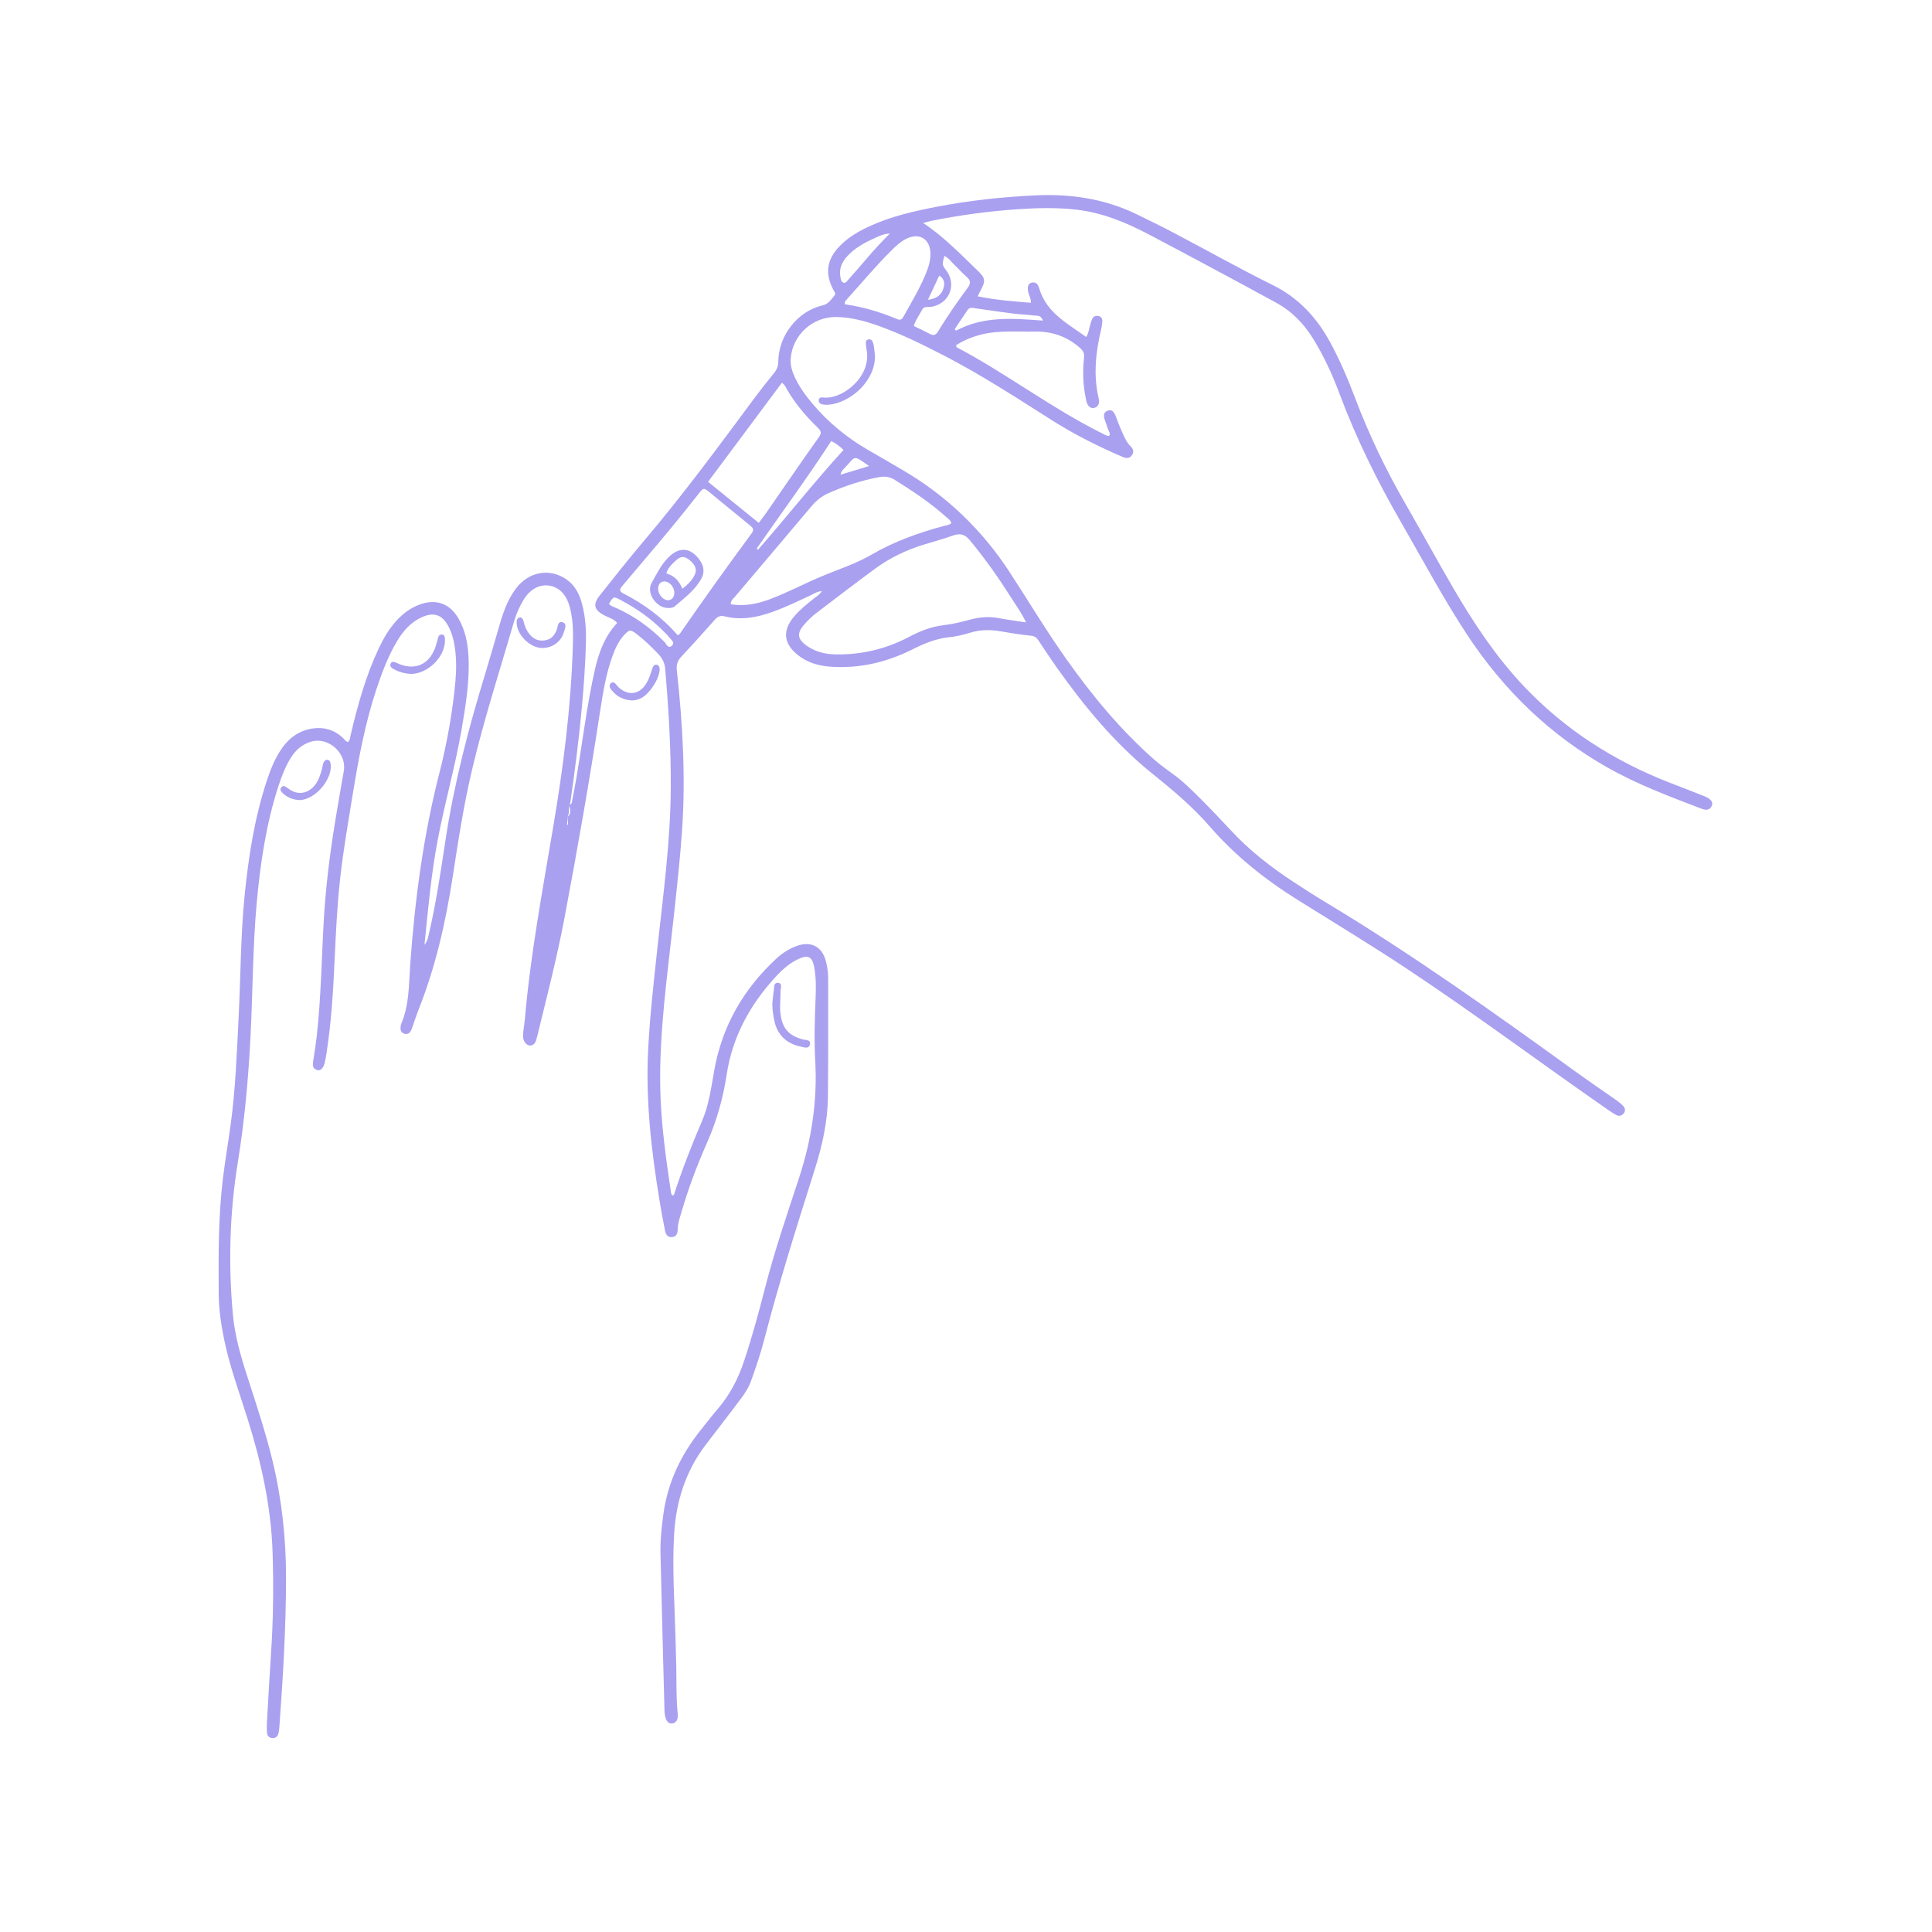 <svg xmlns="http://www.w3.org/2000/svg" xmlns:xlink="http://www.w3.org/1999/xlink" width="400" zoomAndPan="magnify" viewBox="0 0 300 300" height="400" preserveAspectRatio="xMidYMid meet" version="1.0"><defs><clipPath id="e79c8ce82e"><path d="M 33.898 30 L 266 30 L 266 270 L 33.898 270 Z M 33.898 30 " clip-rule="nonzero"/></clipPath></defs><g clip-path="url(#e79c8ce82e)"><path fill="#a9a0f0" d="M 88.379 124.988 C 88.859 124.887 88.809 124.496 88.879 124.145 C 89.762 119.793 90.332 115.379 91.047 110.992 C 91.426 108.695 91.828 106.406 92.34 104.141 C 92.941 101.453 93.836 98.863 95.832 96.738 C 95.281 96.074 94.496 95.902 93.836 95.555 C 92.27 94.719 92.008 93.879 93.113 92.484 C 95.422 89.562 97.738 86.645 100.145 83.805 C 106.137 76.73 111.621 69.277 117.129 61.844 C 118.113 60.52 119.148 59.215 120.191 57.93 C 120.641 57.379 120.844 56.828 120.852 56.105 C 120.914 52.07 123.852 48.32 127.734 47.418 C 128.699 47.195 129.031 46.504 129.562 45.902 C 129.844 45.582 129.59 45.348 129.441 45.078 C 128.047 42.461 128.348 40.312 130.426 38.176 C 131.738 36.82 133.355 35.898 135.059 35.117 C 138.371 33.59 141.902 32.797 145.453 32.105 C 150.488 31.133 155.574 30.59 160.691 30.34 C 166.199 30.07 171.527 30.844 176.523 33.281 C 178.328 34.164 180.145 35.047 181.93 35.98 C 187.199 38.738 192.367 41.656 197.691 44.297 C 201.566 46.211 204.406 49.242 206.473 53.016 C 208.047 55.875 209.312 58.875 210.465 61.922 C 212.602 67.543 215.191 72.938 218.191 78.145 C 220.719 82.539 223.137 86.984 225.695 91.371 C 228.824 96.738 232.246 101.902 236.527 106.457 C 242.922 113.242 250.566 118.137 259.215 121.516 C 261.039 122.23 262.887 122.922 264.699 123.652 C 265.715 124.066 266.094 124.637 265.766 125.211 C 265.305 126 264.609 125.73 263.988 125.492 C 259.113 123.633 254.238 121.789 249.66 119.211 C 240.703 114.145 233.531 107.211 227.871 98.645 C 224.141 92.984 220.957 86.996 217.578 81.137 C 213.875 74.727 210.605 68.105 208.008 61.16 C 206.922 58.25 205.641 55.434 204.012 52.773 C 202.539 50.348 200.684 48.379 198.125 46.984 C 191.543 43.395 184.941 39.852 178.309 36.359 C 174.77 34.504 171.098 33 167.074 32.547 C 164.035 32.207 160.973 32.285 157.934 32.496 C 153.449 32.809 148.984 33.41 144.57 34.305 C 144.219 34.375 143.879 34.484 143.348 34.633 C 146.527 36.723 149.023 39.359 151.645 41.859 C 153.066 43.223 153.117 43.543 152.145 45.328 C 152.043 45.512 151.973 45.691 151.824 46.012 C 154.582 46.582 157.281 46.793 160.07 47.016 C 160.109 46.363 159.809 45.93 159.688 45.449 C 159.469 44.559 159.641 44.004 160.199 43.887 C 160.953 43.723 161.215 44.258 161.383 44.828 C 162.527 48.59 165.77 50.234 168.668 52.332 C 169.059 51.68 169.102 51.109 169.25 50.566 C 169.34 50.215 169.441 49.863 169.59 49.543 C 169.793 49.121 170.164 48.953 170.625 49.082 C 171.027 49.203 171.188 49.531 171.168 49.926 C 171.137 50.336 171.078 50.746 170.984 51.148 C 170.152 54.648 169.754 58.172 170.574 61.742 C 170.637 61.992 170.676 62.254 170.645 62.504 C 170.586 62.945 170.312 63.27 169.852 63.348 C 169.449 63.418 169.148 63.219 168.938 62.898 C 168.699 62.547 168.66 62.125 168.578 61.723 C 168.156 59.676 168.098 57.609 168.328 55.543 C 168.418 54.77 168.117 54.367 167.543 53.887 C 165.527 52.191 163.312 51.43 160.613 51.488 C 157.875 51.539 155.133 51.27 152.438 51.93 C 151.02 52.281 149.695 52.824 148.473 53.598 C 148.484 53.676 148.473 53.727 148.484 53.777 C 148.492 53.828 148.512 53.898 148.543 53.918 C 156.277 57.992 163.242 63.367 171.078 67.262 C 171.438 67.441 171.77 67.691 172.211 67.691 C 172.492 67.312 172.18 67.012 172.07 66.688 C 171.91 66.199 171.727 65.715 171.559 65.223 C 171.367 64.641 171.285 64.039 171.98 63.781 C 172.68 63.508 173.004 64 173.234 64.594 C 173.555 65.414 173.855 66.238 174.215 67.039 C 174.578 67.844 174.91 68.664 175.551 69.297 C 175.961 69.707 176.133 70.16 175.762 70.684 C 175.352 71.254 174.859 71.184 174.258 70.922 C 170.453 69.289 166.762 67.43 163.262 65.203 C 157.762 61.711 152.305 58.16 146.508 55.172 C 143.246 53.484 139.953 51.871 136.492 50.625 C 134.348 49.855 132.148 49.254 129.852 49.223 C 126.172 49.172 123.07 52.012 122.777 55.672 C 122.699 56.727 123.012 57.719 123.461 58.664 C 124.172 60.168 125.156 61.504 126.23 62.766 C 128.699 65.676 131.609 68.043 134.918 69.941 C 136.715 70.965 138.5 72.008 140.277 73.059 C 146.996 77.004 152.457 82.25 156.73 88.77 C 159.699 93.316 162.477 97.98 165.629 102.414 C 169.621 108.043 173.996 113.332 179.184 117.914 C 180.266 118.879 181.469 119.68 182.625 120.555 C 183.969 121.578 185.172 122.793 186.375 123.984 C 187.98 125.59 189.555 127.246 191.102 128.91 C 194 132.043 197.332 134.648 200.902 136.977 C 202.59 138.082 204.285 139.176 206.012 140.207 C 219.363 148.246 232.035 157.273 244.645 166.395 C 246.742 167.91 248.879 169.363 250.996 170.848 C 251.379 171.117 251.738 171.41 252.059 171.742 C 252.359 172.07 252.441 172.484 252.141 172.875 C 251.848 173.234 251.457 173.375 251.035 173.164 C 250.574 172.934 250.145 172.645 249.723 172.352 C 239.27 165.098 229.086 157.473 218.48 150.441 C 212.883 146.73 207.125 143.25 201.426 139.688 C 196.348 136.508 191.723 132.805 187.801 128.281 C 185.141 125.211 182.051 122.641 178.91 120.113 C 173.062 115.398 168.336 109.648 164.023 103.551 C 163.07 102.195 162.148 100.82 161.246 99.438 C 160.934 98.965 160.613 98.754 160.012 98.703 C 158.527 98.562 157.039 98.32 155.566 98.062 C 153.91 97.762 152.285 97.738 150.66 98.242 C 149.566 98.574 148.461 98.844 147.328 98.953 C 145.293 99.164 143.465 99.945 141.641 100.859 C 137.648 102.855 133.395 103.852 128.898 103.52 C 127.012 103.379 125.238 102.848 123.754 101.602 C 121.676 99.867 121.504 97.902 123.25 95.805 C 124.145 94.719 125.238 93.848 126.332 92.973 C 126.762 92.633 127.273 92.383 127.605 91.781 C 126.902 91.832 126.383 92.203 125.84 92.453 C 123.922 93.348 122.016 94.277 120.02 94.992 C 117.602 95.863 115.125 96.355 112.566 95.715 C 111.844 95.531 111.434 95.742 110.973 96.254 C 109.266 98.191 107.531 100.117 105.766 102.004 C 105.184 102.625 105 103.289 105.102 104.121 C 106.004 112.359 106.477 120.613 105.914 128.902 C 105.594 133.547 105.07 138.172 104.57 142.797 C 103.625 151.484 102.363 160.145 102.523 168.91 C 102.625 174.359 103.387 179.727 104.18 185.105 C 104.207 185.305 104.258 185.516 104.469 185.637 C 104.531 185.586 104.641 185.555 104.66 185.496 C 105.926 181.613 107.398 177.801 109.016 174.059 C 110.09 171.559 110.43 168.883 110.902 166.242 C 112.125 159.32 115.445 153.562 120.594 148.816 C 121.516 147.973 122.559 147.301 123.742 146.879 C 125.961 146.098 127.656 146.98 128.246 149.258 C 128.477 150.16 128.609 151.082 128.598 152.016 C 128.59 158.117 128.629 164.227 128.559 170.324 C 128.52 174.129 127.695 177.82 126.562 181.434 C 123.781 190.25 120.984 199.07 118.664 208.027 C 118.094 210.227 117.363 212.383 116.59 214.52 C 116.258 215.422 115.715 216.285 115.133 217.066 C 113.289 219.555 111.363 221.996 109.496 224.461 C 106.414 228.555 104.961 233.223 104.672 238.309 C 104.371 243.633 104.75 248.953 104.891 254.277 C 104.93 255.773 104.973 257.277 105.012 258.773 C 105.062 261.203 104.98 263.641 105.23 266.059 C 105.332 267.02 104.992 267.562 104.371 267.621 C 103.758 267.684 103.387 267.23 103.234 266.227 C 103.195 265.977 103.184 265.715 103.176 265.457 C 102.965 257.391 102.754 249.324 102.562 241.258 C 102.512 239.191 102.734 237.125 103.016 235.078 C 103.688 230.18 105.734 225.898 108.805 222.062 C 109.707 220.93 110.59 219.785 111.531 218.684 C 113.41 216.484 114.672 213.977 115.574 211.238 C 116.801 207.559 117.812 203.824 118.777 200.062 C 120.262 194.254 122.219 188.574 124.082 182.887 C 126.02 176.969 126.941 170.949 126.59 164.719 C 126.41 161.516 126.512 158.309 126.641 155.098 C 126.711 153.441 126.73 151.785 126.43 150.152 C 126.129 148.574 125.488 148.223 124.035 148.887 C 122.598 149.539 121.445 150.594 120.391 151.734 C 116.418 156.07 113.711 161.055 112.828 166.914 C 112.273 170.566 111.281 174.066 109.785 177.449 C 108.262 180.902 106.918 184.434 105.863 188.062 C 105.594 189.008 105.242 189.93 105.23 190.934 C 105.23 191.496 105.051 191.996 104.418 192.086 C 103.695 192.188 103.375 191.676 103.266 191.094 C 102.945 189.527 102.664 187.945 102.402 186.367 C 101.129 178.602 100.234 170.809 100.648 162.902 C 100.918 157.684 101.512 152.5 102.07 147.301 C 102.977 138.973 104.117 130.668 104.16 122.27 C 104.188 116.109 103.816 109.969 103.285 103.84 C 103.207 102.906 102.836 102.195 102.203 101.531 C 101.129 100.41 100.016 99.324 98.781 98.391 C 97.918 97.738 97.707 97.762 96.965 98.551 C 96.062 99.516 95.531 100.691 95.09 101.914 C 94.145 104.551 93.664 107.312 93.242 110.07 C 91.586 120.957 89.68 131.801 87.637 142.617 C 86.473 148.758 84.906 154.816 83.422 160.895 C 83.402 160.996 83.371 161.098 83.34 161.195 C 83.211 161.777 83 162.32 82.297 162.352 C 81.766 162.371 81.184 161.637 81.215 160.855 C 81.242 159.984 81.426 159.109 81.504 158.238 C 82.379 148.125 84.266 138.172 85.938 128.18 C 87.484 119 88.656 109.77 88.949 100.438 C 89.008 98.523 89.02 96.605 88.59 94.73 C 88.406 93.969 88.188 93.234 87.754 92.574 C 86.562 90.719 84.203 90.348 82.5 91.73 C 81.965 92.16 81.555 92.695 81.215 93.277 C 80.664 94.219 80.211 95.203 79.898 96.246 C 77.664 103.93 75.195 111.555 73.34 119.352 C 72.023 124.887 71.16 130.508 70.297 136.125 C 69.203 143.25 67.609 150.23 64.93 156.953 C 64.57 157.867 64.289 158.809 63.949 159.73 C 63.758 160.242 63.445 160.695 62.805 160.516 C 62.172 160.332 62.141 159.801 62.23 159.25 C 62.254 159.148 62.273 159.039 62.312 158.949 C 63.566 156.02 63.477 152.871 63.695 149.801 C 64.418 139.777 65.715 129.855 68.211 120.102 C 69.414 115.398 70.277 110.613 70.719 105.758 C 70.879 103.941 70.879 102.145 70.598 100.34 C 70.43 99.254 70.137 98.211 69.625 97.25 C 68.672 95.441 67.359 94.992 65.492 95.844 C 63.777 96.625 62.594 97.98 61.648 99.566 C 60.266 101.895 59.324 104.402 58.469 106.961 C 56.715 112.227 55.699 117.656 54.809 123.121 C 54.086 127.559 53.305 131.992 52.812 136.465 C 52.359 140.578 52.16 144.711 51.969 148.848 C 51.75 153.754 51.457 158.66 50.703 163.523 C 50.625 164.035 50.543 164.547 50.414 165.051 C 50.184 165.934 49.742 166.332 49.199 166.145 C 48.496 165.891 48.547 165.32 48.637 164.719 C 48.828 163.492 49.027 162.27 49.168 161.035 C 49.891 154.656 49.934 148.234 50.344 141.832 C 50.703 136.305 51.469 130.828 52.41 125.379 C 52.742 123.492 53.043 121.609 53.383 119.723 C 53.875 116.973 51.027 114.383 48.336 115.156 C 46.922 115.559 45.898 116.473 45.137 117.703 C 44.312 119.039 43.762 120.473 43.27 121.957 C 41.312 127.938 40.41 134.117 39.848 140.359 C 39.238 147.16 39.258 153.992 38.906 160.816 C 38.574 167.426 37.984 174.008 36.918 180.559 C 35.656 188.344 35.445 196.199 36.156 204.066 C 36.457 207.426 37.402 210.668 38.445 213.867 C 39.828 218.141 41.242 222.414 42.309 226.789 C 43.762 232.801 44.426 238.91 44.414 245.078 C 44.402 252.734 43.953 260.379 43.391 268.016 C 43.359 268.426 43.332 268.848 43.211 269.238 C 43.078 269.668 42.75 269.93 42.277 269.891 C 41.805 269.852 41.504 269.551 41.465 269.098 C 41.414 268.535 41.426 267.965 41.453 267.391 C 41.656 263.832 41.855 260.27 42.086 256.707 C 42.438 251.492 42.496 246.262 42.328 241.047 C 42.098 233.965 40.582 227.109 38.465 220.379 C 37.152 216.184 35.617 212.062 34.754 207.746 C 34.293 205.461 33.969 203.164 33.961 200.824 C 33.922 194.926 33.898 189.027 34.594 183.156 C 34.934 180.34 35.426 177.531 35.805 174.719 C 36.57 169.133 36.781 163.492 37.059 157.867 C 37.371 151.566 37.363 145.246 37.992 138.965 C 38.594 132.984 39.52 127.066 41.395 121.336 C 41.945 119.66 42.578 118.027 43.543 116.543 C 44.754 114.676 46.379 113.41 48.637 113.109 C 50.383 112.879 51.91 113.34 53.215 114.543 C 53.473 114.785 53.664 115.117 54.027 115.238 C 54.367 114.914 54.367 114.484 54.457 114.094 C 55.539 109.508 56.793 104.984 58.801 100.699 C 59.555 99.105 60.438 97.59 61.648 96.285 C 62.652 95.211 63.809 94.359 65.203 93.859 C 67.719 92.953 69.828 93.707 71.172 96.004 C 72.234 97.832 72.645 99.848 72.746 101.945 C 72.938 105.797 72.316 109.57 71.664 113.34 C 70.668 119.098 69.043 124.719 67.961 130.457 C 66.957 135.742 66.477 141.09 65.914 146.699 C 66.387 146.098 66.457 145.625 66.566 145.156 C 67.691 140.367 68.414 135.512 69.145 130.656 C 70.48 121.789 72.727 113.148 75.355 104.594 C 76.168 101.922 76.922 99.234 77.711 96.566 C 78.246 94.781 78.918 93.035 80.02 91.512 C 82.008 88.77 85.297 88.141 87.938 89.953 C 89.289 90.887 89.984 92.262 90.383 93.797 C 90.906 95.766 91.035 97.781 90.984 99.797 C 90.895 103.207 90.645 106.617 90.332 110.012 C 89.883 114.895 89.25 119.773 88.559 124.629 C 88.539 124.777 88.457 124.918 88.418 125.078 C 88.277 125.68 88.438 126.324 88.117 126.887 C 88.098 127.277 88.078 127.676 88.055 128.07 C 88.105 128.07 88.168 128.07 88.215 128.059 C 88.188 127.668 88.156 127.277 88.125 126.875 C 88.777 126.293 88.527 125.629 88.379 124.988 Z M 159.316 96.645 C 158.664 95.223 157.844 94.109 157.102 92.945 C 155.105 89.793 152.977 86.746 150.59 83.887 C 149.777 82.902 149.035 82.781 147.93 83.172 C 146.426 83.715 144.871 84.125 143.348 84.598 C 140.656 85.43 138.148 86.645 135.883 88.309 C 132.801 90.578 129.762 92.895 126.723 95.223 C 126.109 95.691 125.547 96.234 125.027 96.809 C 123.621 98.332 123.762 99.297 125.52 100.438 C 126.812 101.281 128.285 101.594 129.801 101.613 C 133.805 101.684 137.598 100.77 141.141 98.902 C 142.855 98 144.609 97.297 146.535 97.078 C 147.879 96.926 149.184 96.605 150.48 96.254 C 151.996 95.844 153.508 95.672 155.074 95.984 C 156.43 96.234 157.805 96.414 159.316 96.645 Z M 113.48 93.836 C 115.605 94.168 117.551 93.789 119.469 93.074 C 122.277 92.031 124.918 90.605 127.684 89.453 C 130.254 88.379 132.953 87.516 135.34 86.121 C 138.871 84.066 142.625 82.742 146.516 81.68 C 146.926 81.566 147.398 81.539 147.719 81.246 C 147.602 80.754 147.258 80.574 146.996 80.344 C 144.539 78.117 141.781 76.289 138.98 74.535 C 138.168 74.023 137.375 73.922 136.484 74.094 C 133.785 74.594 131.188 75.449 128.68 76.562 C 127.613 77.031 126.762 77.715 126.008 78.609 C 122.059 83.312 118.062 87.988 114.102 92.684 C 113.852 92.973 113.449 93.207 113.48 93.836 Z M 117.824 81.195 C 118.316 80.535 118.664 80.082 118.988 79.621 C 121.695 75.719 124.375 71.785 127.133 67.914 C 127.625 67.223 127.496 66.91 126.973 66.398 C 125.137 64.633 123.5 62.707 122.219 60.5 C 122.027 60.168 121.906 59.777 121.414 59.434 C 117.582 64.57 113.789 69.66 109.949 74.816 C 112.586 76.961 115.156 79.027 117.824 81.195 Z M 105.23 98.645 C 105.461 98.492 105.523 98.473 105.543 98.441 C 109.184 93.176 112.918 87.957 116.719 82.812 C 117.16 82.211 116.879 81.938 116.438 81.566 C 114.391 79.91 112.367 78.227 110.32 76.551 C 109.254 75.688 109.246 75.688 108.434 76.73 C 105.723 80.191 102.926 83.574 100.066 86.914 C 98.891 88.289 97.738 89.695 96.562 91.059 C 96.152 91.539 96.211 91.852 96.766 92.133 C 99.965 93.777 102.836 95.863 105.23 98.645 Z M 131.215 47.254 C 133.957 47.648 136.652 48.43 139.254 49.531 C 139.723 49.734 140.016 49.672 140.266 49.211 C 141.609 46.785 143.074 44.406 144.039 41.777 C 144.32 41.004 144.5 40.203 144.48 39.359 C 144.43 37.062 142.715 36.051 140.656 37.113 C 139.773 37.574 139.062 38.246 138.371 38.938 C 135.922 41.375 133.715 44.035 131.398 46.594 C 131.258 46.742 131.105 46.906 131.215 47.254 Z M 141.891 50.617 C 142.754 51.039 143.586 51.43 144.41 51.859 C 145 52.184 145.344 51.98 145.664 51.461 C 147.09 49.121 148.645 46.875 150.27 44.676 C 150.781 43.996 150.719 43.523 150.09 42.98 C 149.426 42.41 148.855 41.738 148.211 41.137 C 147.711 40.664 147.32 40.051 146.648 39.742 C 146.266 41.086 146.266 41.086 146.969 42.051 C 148.312 43.875 147.75 46.293 145.734 47.285 C 145.223 47.535 144.672 47.688 144.09 47.668 C 143.707 47.648 143.367 47.727 143.176 48.109 C 142.766 48.91 142.184 49.645 141.891 50.617 Z M 129.07 68.484 C 125.367 74.203 121.375 79.602 117.543 85.117 C 117.523 85.141 117.551 85.219 117.57 85.25 C 117.711 85.398 117.723 85.098 117.641 85.43 C 122.195 80.234 126.402 74.887 130.984 69.859 C 130.355 69.289 129.852 68.855 129.07 68.484 Z M 138.168 36.27 C 137.164 36.281 136.363 36.73 135.539 37.102 C 134.086 37.766 132.703 38.559 131.598 39.742 C 130.703 40.695 130.242 41.797 130.516 43.121 C 130.574 43.422 130.656 43.766 130.957 43.887 C 131.316 44.023 131.496 43.676 131.688 43.465 C 132.68 42.352 133.664 41.234 134.629 40.094 C 135.75 38.758 136.945 37.516 138.168 36.27 Z M 161.945 49.785 C 161.645 48.891 161.035 49.043 160.57 48.992 C 159.449 48.852 158.305 48.812 157.18 48.672 C 155.285 48.43 153.391 48.148 151.504 47.879 C 151.051 47.816 150.578 47.648 150.238 48.148 C 149.578 49.141 148.902 50.125 148.242 51.109 C 148.312 51.188 148.383 51.27 148.453 51.348 C 152.688 49.07 157.242 49.422 161.945 49.785 Z M 94.566 93.758 C 94.828 94.117 95.25 94.219 95.621 94.379 C 98.488 95.652 100.969 97.461 103.176 99.676 C 103.465 99.977 103.738 100.82 104.34 100.25 C 104.852 99.758 104.199 99.336 103.906 98.953 C 103.668 98.621 103.355 98.344 103.066 98.051 C 101.098 96.043 98.82 94.461 96.344 93.156 C 95.258 92.594 95.27 92.582 94.566 93.758 Z M 134.957 72.367 C 132.359 70.543 132.91 70.852 131.246 72.566 C 130.965 72.859 130.645 73.129 130.516 73.711 C 131.988 73.262 133.383 72.84 134.957 72.367 Z M 144.09 46.555 C 145.531 46.371 146.254 45.723 146.535 44.637 C 146.719 43.945 146.617 43.262 145.844 42.793 C 145.262 44.035 144.73 45.188 144.09 46.555 Z M 144.09 46.555 " fill-opacity="1" fill-rule="nonzero"/></g><path fill="#a9a0f0" d="M 135.863 55.223 C 135.941 59.145 132.109 62.477 128.777 62.836 C 128.527 62.867 128.266 62.867 128.008 62.836 C 127.574 62.797 127.102 62.656 127.133 62.164 C 127.172 61.582 127.656 61.723 128.078 61.742 C 131.008 61.902 135.379 58.363 134.559 54.289 C 134.516 54.09 134.496 53.879 134.477 53.676 C 134.438 53.266 134.348 52.754 134.91 52.695 C 135.41 52.645 135.57 53.137 135.652 53.535 C 135.762 54.09 135.793 54.66 135.863 55.223 Z M 135.863 55.223 " fill-opacity="1" fill-rule="nonzero"/><path fill="#a9a0f0" d="M 119.93 155.828 C 120 155.168 120.039 154.496 120.152 153.832 C 120.223 153.359 120.109 152.578 120.793 152.617 C 121.535 152.66 121.215 153.402 121.203 153.871 C 121.195 154.695 121.145 155.52 121.133 156.34 C 121.125 156.703 121.145 157.062 121.195 157.426 C 121.484 159.703 122.457 160.797 124.676 161.406 C 125.117 161.527 125.93 161.406 125.77 162.16 C 125.609 162.941 124.887 162.621 124.355 162.52 C 122.137 162.09 120.652 160.633 120.23 158.449 C 120.059 157.586 119.918 156.723 119.93 155.828 Z M 119.93 155.828 " fill-opacity="1" fill-rule="nonzero"/><path fill="#a9a0f0" d="M 63.828 104.652 C 62.996 104.602 62.043 104.402 61.168 103.922 C 60.848 103.738 60.488 103.52 60.648 103.086 C 60.828 102.605 61.23 102.797 61.559 102.918 C 61.75 102.988 61.93 103.098 62.121 103.168 C 64.539 104.051 66.527 103.168 67.508 100.762 C 67.738 100.188 67.859 99.574 68.043 98.984 C 68.141 98.645 68.383 98.461 68.742 98.562 C 69.043 98.645 69.074 98.926 69.086 99.184 C 69.285 101.754 66.617 104.602 63.828 104.652 Z M 63.828 104.652 " fill-opacity="1" fill-rule="nonzero"/><path fill="#a9a0f0" d="M 84.273 100.621 C 82.266 100.66 80.102 98.441 80.23 96.484 C 80.25 96.195 80.371 95.973 80.633 95.895 C 80.922 95.805 81.125 96.004 81.223 96.254 C 81.324 96.496 81.375 96.746 81.445 96.996 C 81.586 97.5 81.824 97.961 82.137 98.371 C 82.738 99.176 83.531 99.586 84.555 99.445 C 85.598 99.305 86.16 98.633 86.492 97.68 C 86.641 97.238 86.602 96.426 87.324 96.617 C 88.098 96.828 87.727 97.57 87.594 98.062 C 87.172 99.605 85.84 100.59 84.273 100.621 Z M 84.273 100.621 " fill-opacity="1" fill-rule="nonzero"/><path fill="#a9a0f0" d="M 46.41 124.234 C 45.609 124.176 44.727 123.906 44.012 123.262 C 43.711 122.992 43.34 122.652 43.711 122.23 C 44.023 121.867 44.344 122.168 44.645 122.371 C 44.984 122.602 45.336 122.84 45.719 122.973 C 46.891 123.375 48.047 122.973 48.879 121.938 C 49.512 121.156 49.773 120.215 50.031 119.262 C 50.121 118.918 50.113 118.539 50.344 118.238 C 50.473 118.055 50.664 117.945 50.863 117.977 C 51.055 118.008 51.227 118.125 51.285 118.367 C 51.91 120.676 49.02 124.277 46.41 124.234 Z M 46.41 124.234 " fill-opacity="1" fill-rule="nonzero"/><path fill="#a9a0f0" d="M 98.047 108.754 C 96.793 108.688 95.77 108.145 94.98 107.18 C 94.707 106.859 94.477 106.418 94.879 106.078 C 95.25 105.766 95.52 106.105 95.762 106.398 C 95.922 106.598 96.102 106.789 96.305 106.941 C 97.676 108.012 99.203 107.793 100.195 106.367 C 100.617 105.777 100.879 105.094 101.098 104.402 C 101.188 104.109 101.27 103.801 101.41 103.527 C 101.531 103.297 101.762 103.137 102.051 103.246 C 102.324 103.348 102.422 103.578 102.434 103.859 C 102.465 105.355 100.789 107.895 99.402 108.477 C 98.973 108.676 98.531 108.777 98.047 108.754 Z M 98.047 108.754 " fill-opacity="1" fill-rule="nonzero"/><path fill="#a9a0f0" d="M 103.719 94.41 C 101.902 94.391 100.297 92.082 101.188 90.508 C 101.961 89.133 102.652 87.676 103.809 86.535 C 105.473 84.867 107.238 85 108.625 86.926 C 109.285 87.848 109.457 88.84 108.914 89.836 C 107.93 91.648 106.277 92.844 104.762 94.16 C 104.488 94.379 104.09 94.43 103.719 94.41 Z M 105.953 91.418 C 106.738 90.859 107.25 90.285 107.672 89.645 C 108.312 88.652 108.121 87.816 107.09 86.984 C 106.227 86.293 105.703 86.305 104.812 87.156 C 104.27 87.668 103.707 88.199 103.465 89.043 C 104.699 89.383 105.453 90.176 105.953 91.418 Z M 103.137 90.285 C 102.543 90.305 102.184 90.758 102.191 91.441 C 102.211 92.344 103.004 93.227 103.766 93.207 C 104.328 93.184 104.711 92.703 104.711 92.043 C 104.711 91.137 103.918 90.254 103.137 90.285 Z M 103.137 90.285 " fill-opacity="1" fill-rule="nonzero"/></svg>